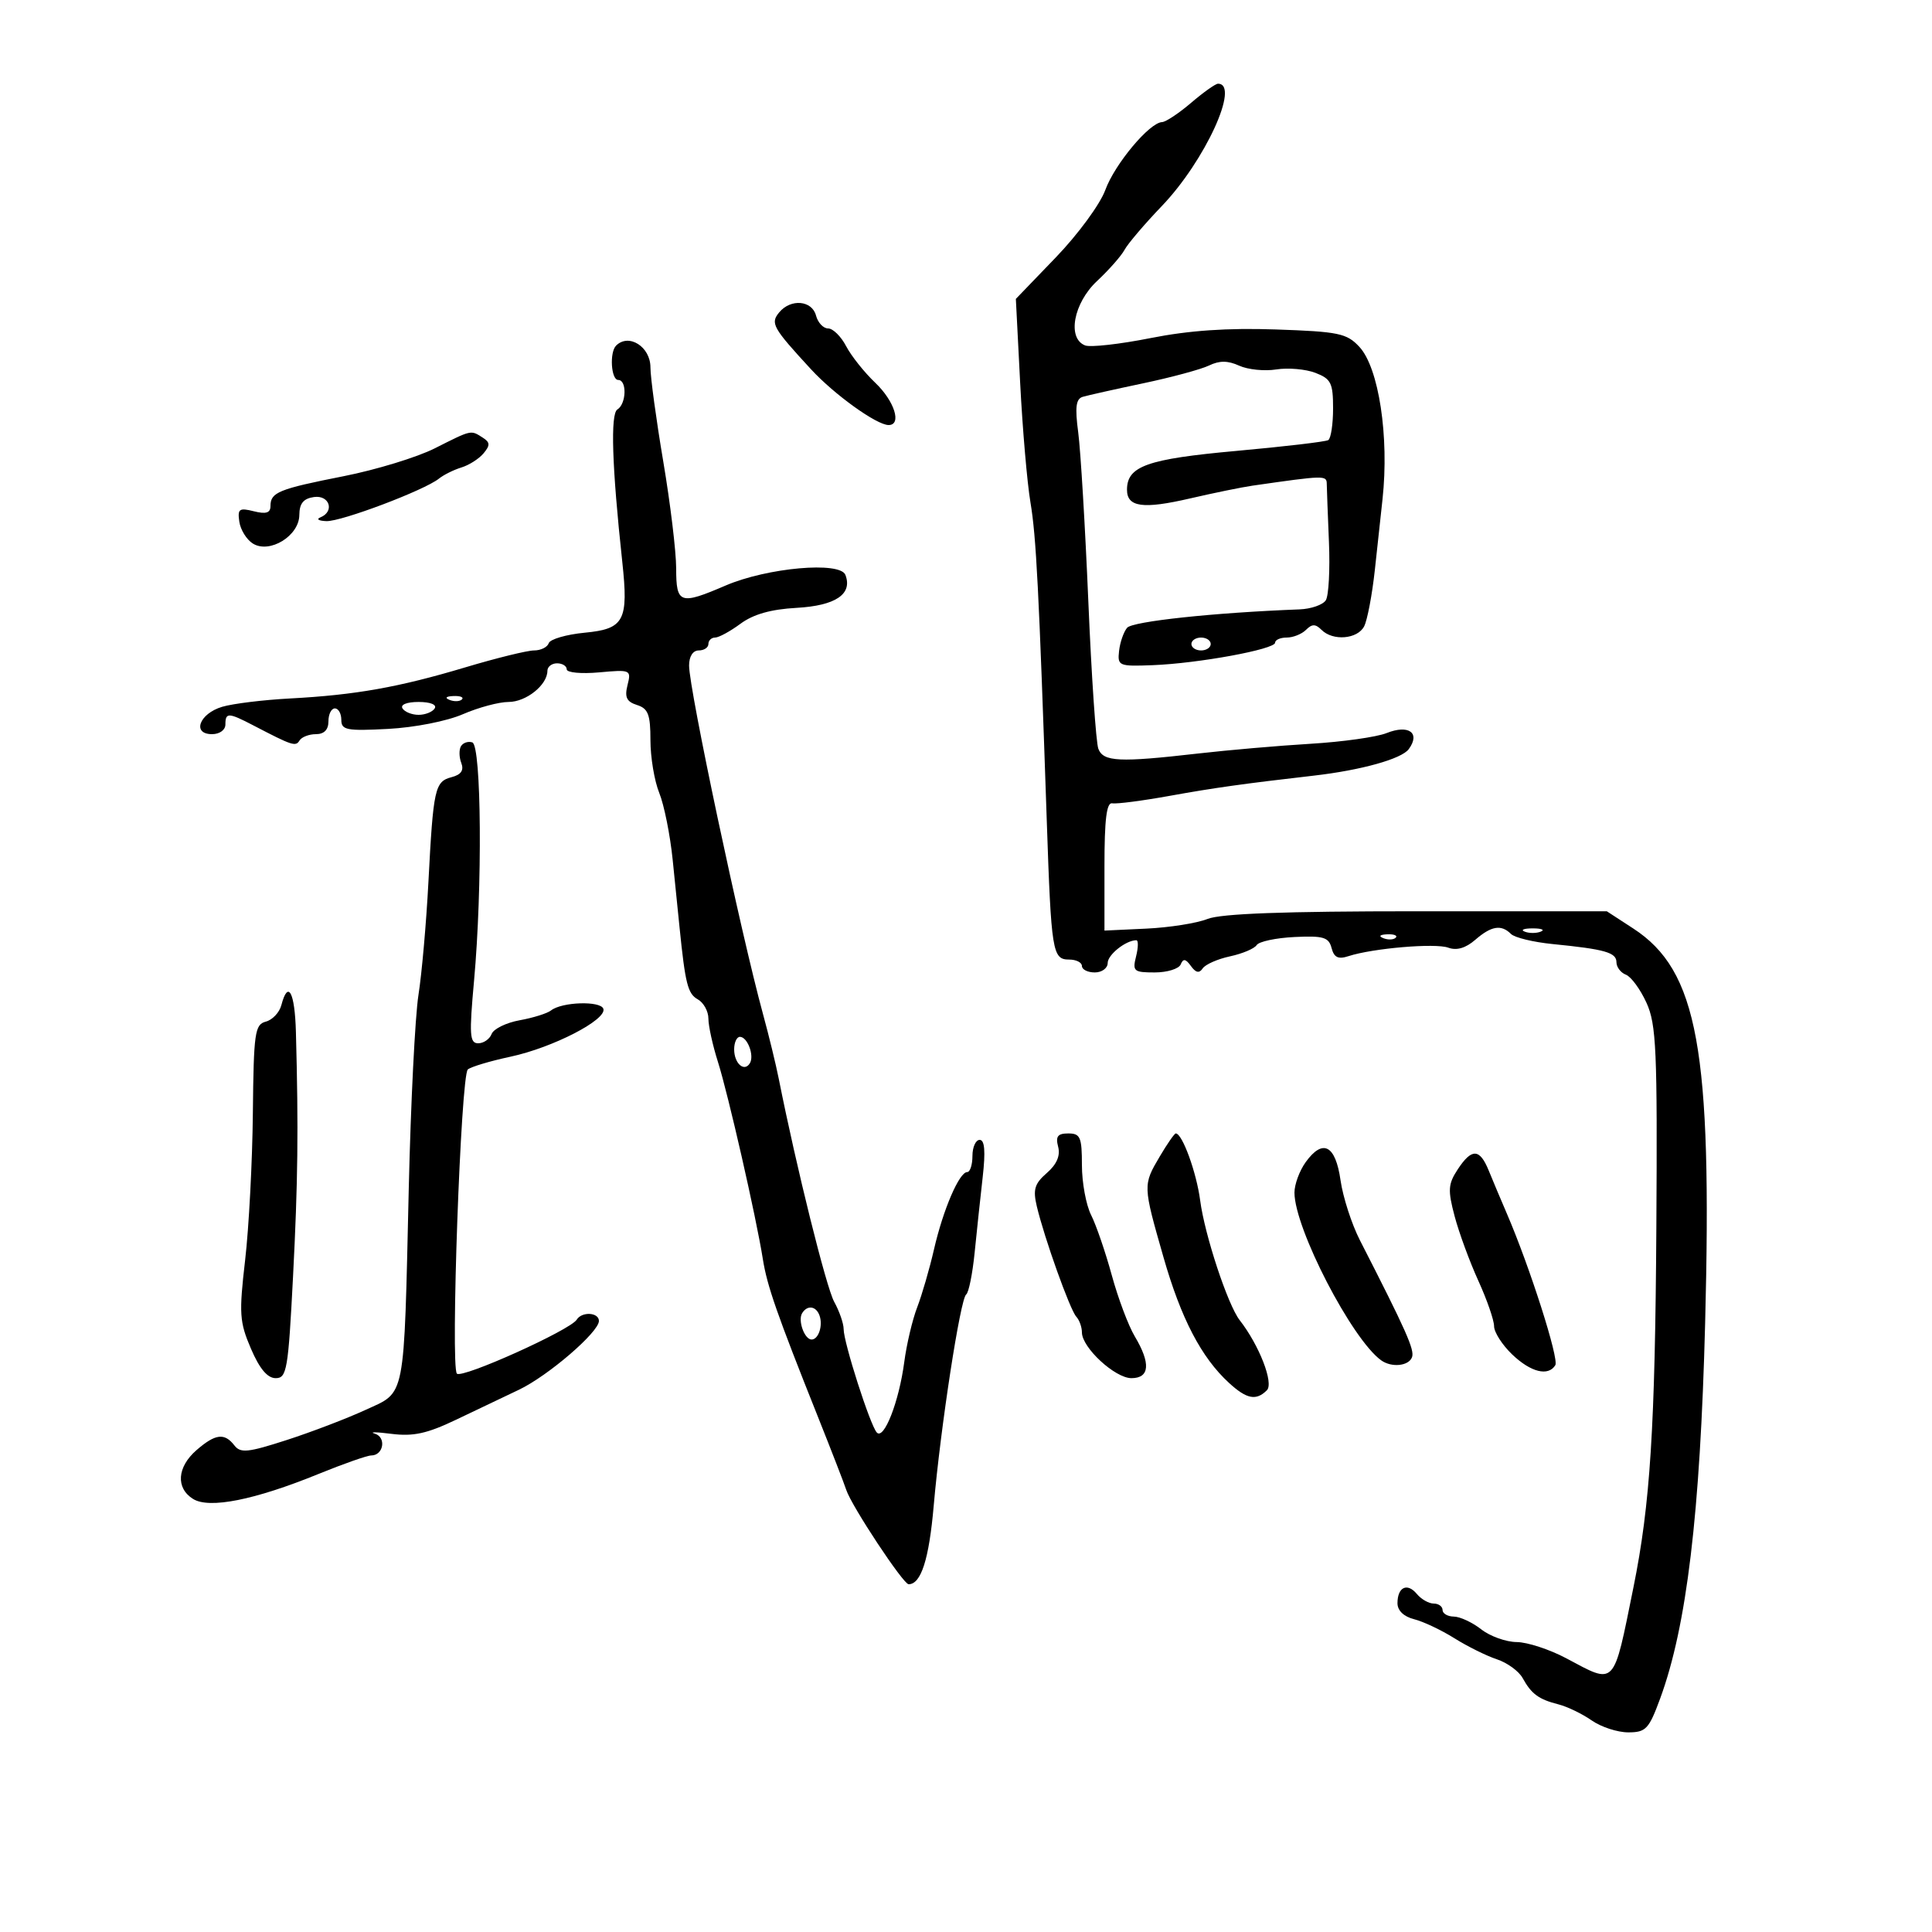 <svg xmlns="http://www.w3.org/2000/svg" width="300" height="300" viewBox="0 0 300 300" version="1.1">
	<path d="M 184.962 15.959 C 183.058 17.587, 181.026 18.937, 180.446 18.959 C 178.485 19.035, 173.094 25.484, 171.631 29.504 C 170.829 31.709, 167.391 36.393, 163.959 39.957 L 157.741 46.414 158.410 59.457 C 158.778 66.631, 159.497 74.975, 160.006 78 C 160.903 83.320, 161.319 91.449, 162.544 127.500 C 163.235 147.850, 163.421 149, 166.019 149 C 167.109 149, 168 149.450, 168 150 C 168 150.550, 168.900 151, 170 151 C 171.100 151, 172 150.341, 172 149.535 C 172 148.248, 174.832 146, 176.453 146 C 176.775 146, 176.756 147.125, 176.411 148.500 C 175.830 150.813, 176.048 151, 179.308 151 C 181.247 151, 183.062 150.437, 183.341 149.750 C 183.722 148.809, 184.114 148.871, 184.924 150 C 185.682 151.057, 186.221 151.168, 186.750 150.376 C 187.162 149.757, 189.075 148.913, 191 148.500 C 192.925 148.087, 194.786 147.299, 195.136 146.750 C 195.486 146.201, 198.130 145.638, 201.012 145.499 C 205.490 145.284, 206.326 145.532, 206.764 147.204 C 207.150 148.682, 207.793 148.992, 209.388 148.472 C 213.164 147.241, 222.887 146.414, 224.887 147.154 C 226.185 147.634, 227.585 147.227, 229.072 145.938 C 231.577 143.765, 233.113 143.513, 234.627 145.027 C 235.191 145.591, 238.094 146.295, 241.077 146.591 C 249.222 147.398, 251 147.904, 251 149.412 C 251 150.168, 251.661 151.040, 252.468 151.350 C 253.276 151.659, 254.713 153.620, 255.663 155.706 C 257.193 159.070, 257.367 163.014, 257.198 190.500 C 257.006 221.707, 256.249 233.615, 253.637 246.500 C 250.474 262.108, 250.942 261.615, 243.212 257.500 C 240.629 256.125, 237.162 254.990, 235.508 254.978 C 233.854 254.966, 231.375 254.076, 230 253 C 228.625 251.924, 226.713 251.034, 225.750 251.022 C 224.787 251.010, 224 250.550, 224 250 C 224 249.450, 223.380 249, 222.622 249 C 221.865 249, 220.689 248.330, 220.009 247.511 C 218.516 245.712, 217 246.438, 217 248.951 C 217 250.087, 217.981 251.029, 219.583 251.431 C 221.004 251.788, 223.816 253.116, 225.833 254.383 C 227.850 255.649, 230.818 257.121, 232.429 257.652 C 234.039 258.184, 235.839 259.492, 236.429 260.560 C 237.804 263.050, 238.918 263.869, 242 264.655 C 243.375 265.005, 245.694 266.126, 247.154 267.146 C 248.614 268.166, 251.169 269, 252.833 269 C 255.568 269, 256.040 268.500, 257.787 263.750 C 261.911 252.532, 264.004 235.083, 264.772 205.500 C 265.877 162.989, 263.639 150.700, 253.603 144.170 L 249.500 141.500 220 141.500 C 199.454 141.500, 189.589 141.863, 187.500 142.696 C 185.850 143.354, 181.575 144.029, 178 144.196 L 171.500 144.500 171.500 134.500 C 171.500 127.213, 171.828 124.564, 172.710 124.737 C 173.375 124.867, 177.425 124.340, 181.710 123.565 C 188.493 122.339, 193.156 121.685, 204 120.441 C 211.364 119.596, 217.640 117.845, 218.752 116.325 C 220.598 113.800, 218.743 112.459, 215.306 113.833 C 213.763 114.450, 208.463 115.197, 203.528 115.492 C 198.594 115.787, 190.719 116.469, 186.028 117.006 C 173.783 118.410, 171.327 118.293, 170.552 116.274 C 170.187 115.325, 169.487 105.031, 168.996 93.399 C 168.504 81.767, 167.797 69.952, 167.425 67.142 C 166.905 63.229, 167.069 61.938, 168.123 61.620 C 168.881 61.393, 173.100 60.449, 177.500 59.522 C 181.900 58.596, 186.509 57.351, 187.741 56.755 C 189.360 55.972, 190.661 55.980, 192.424 56.784 C 193.767 57.395, 196.359 57.658, 198.183 57.367 C 200.007 57.076, 202.738 57.314, 204.250 57.894 C 206.682 58.828, 207 59.467, 207 63.416 C 207 65.872, 206.662 68.088, 206.250 68.339 C 205.838 68.591, 199.425 69.346, 192 70.016 C 178.124 71.270, 175 72.378, 175 76.048 C 175 78.748, 177.481 79.091, 184.777 77.400 C 188.475 76.543, 192.850 75.648, 194.500 75.411 C 205.738 73.797, 206 73.791, 206.019 75.145 C 206.029 75.890, 206.182 79.964, 206.359 84.199 C 206.537 88.433, 206.319 92.483, 205.876 93.199 C 205.432 93.914, 203.592 94.556, 201.785 94.625 C 188.538 95.128, 175.844 96.483, 175.014 97.484 C 174.476 98.131, 173.916 99.750, 173.768 101.080 C 173.511 103.401, 173.725 103.491, 179 103.287 C 186.085 103.013, 198 100.822, 198 99.794 C 198 99.357, 198.810 99, 199.800 99 C 200.790 99, 202.140 98.460, 202.800 97.800 C 203.733 96.867, 204.267 96.867, 205.200 97.800 C 206.974 99.574, 210.798 99.256, 211.827 97.250 C 212.321 96.287, 213.067 92.350, 213.485 88.500 C 213.903 84.650, 214.440 79.700, 214.678 77.500 C 215.729 67.788, 214.100 57.097, 211.075 53.850 C 209.121 51.752, 207.870 51.493, 198.092 51.158 C 190.566 50.901, 184.642 51.310, 178.637 52.501 C 173.888 53.444, 169.327 53.956, 168.501 53.639 C 165.670 52.552, 166.686 47.064, 170.352 43.635 C 172.196 41.911, 174.117 39.730, 174.621 38.789 C 175.124 37.847, 177.730 34.788, 180.411 31.991 C 187.100 25.011, 192.614 13, 189.129 13 C 188.741 13, 186.866 14.332, 184.962 15.959 M 121 48.500 C 119.591 50.198, 119.963 50.865, 125.946 57.356 C 129.564 61.281, 136.133 66, 137.980 66 C 140.071 66, 138.897 62.276, 135.911 59.437 C 134.212 57.822, 132.175 55.263, 131.385 53.750 C 130.595 52.237, 129.338 51, 128.591 51 C 127.844 51, 126.998 50.100, 126.710 49 C 126.091 46.632, 122.790 46.343, 121 48.500 M 95.667 53.667 C 94.620 54.714, 94.888 59, 96 59 C 97.372 59, 97.266 62.717, 95.869 63.581 C 94.765 64.263, 95.025 72.424, 96.623 87.204 C 97.616 96.385, 96.947 97.655, 90.805 98.245 C 87.934 98.521, 85.416 99.253, 85.209 99.873 C 85.002 100.493, 83.978 101, 82.932 101 C 81.886 101, 77.086 102.180, 72.265 103.623 C 61.883 106.730, 55.171 107.921, 45 108.460 C 40.875 108.679, 36.150 109.260, 34.500 109.751 C 30.945 110.809, 29.764 114, 32.927 114 C 34.103 114, 35 113.351, 35 112.500 C 35 110.607, 35.466 110.622, 39.346 112.643 C 45.425 115.809, 45.904 115.965, 46.513 114.980 C 46.846 114.441, 47.991 114, 49.059 114 C 50.333 114, 51 113.313, 51 112 C 51 110.900, 51.450 110, 52 110 C 52.550 110, 53 110.802, 53 111.783 C 53 113.364, 53.819 113.522, 60.250 113.185 C 64.370 112.968, 69.390 111.983, 71.877 110.902 C 74.285 109.856, 77.477 109, 78.972 109 C 81.701 109, 85 106.358, 85 104.171 C 85 103.527, 85.675 103, 86.500 103 C 87.325 103, 88 103.419, 88 103.932 C 88 104.444, 90.260 104.658, 93.025 104.407 C 97.932 103.961, 98.036 104.007, 97.441 106.381 C 96.967 108.269, 97.296 108.959, 98.915 109.473 C 100.648 110.023, 101 110.948, 101 114.945 C 101 117.591, 101.616 121.273, 102.370 123.128 C 103.123 124.983, 104.060 129.650, 104.452 133.500 C 104.844 137.350, 105.324 142.075, 105.519 144 C 106.408 152.770, 106.797 154.307, 108.347 155.174 C 109.256 155.683, 110 157.029, 110 158.165 C 110 159.302, 110.663 162.317, 111.473 164.866 C 113.069 169.891, 117.432 189.039, 118.452 195.500 C 119.110 199.666, 120.647 204.068, 127.007 220 C 129.092 225.225, 131.074 230.337, 131.410 231.360 C 132.236 233.872, 140.255 246, 141.090 246 C 143.025 246, 144.262 242.126, 144.988 233.790 C 146.045 221.656, 149.123 201.637, 150.030 201 C 150.422 200.725, 151.012 197.800, 151.342 194.500 C 151.672 191.200, 152.236 185.912, 152.595 182.750 C 153.046 178.774, 152.901 177, 152.124 177 C 151.506 177, 151 178.125, 151 179.500 C 151 180.875, 150.633 182, 150.185 182 C 148.952 182, 146.446 187.833, 145.031 194 C 144.336 197.025, 143.161 201.075, 142.420 203 C 141.678 204.925, 140.774 208.750, 140.412 211.500 C 139.601 217.662, 137.245 223.685, 136.138 222.427 C 135.093 221.239, 131 208.459, 131 206.383 C 131 205.517, 130.342 203.614, 129.537 202.154 C 128.294 199.899, 123.664 181.271, 120.923 167.500 C 120.486 165.300, 119.390 160.800, 118.488 157.500 C 114.998 144.730, 107 107.025, 107 103.344 C 107 101.927, 107.593 101, 108.500 101 C 109.325 101, 110 100.550, 110 100 C 110 99.450, 110.468 99, 111.040 99 C 111.613 99, 113.387 98.035, 114.982 96.855 C 116.973 95.383, 119.703 94.609, 123.681 94.388 C 129.748 94.052, 132.418 92.252, 131.274 89.271 C 130.455 87.136, 119.148 88.141, 112.667 90.924 C 105.565 93.975, 105.001 93.778, 104.995 88.250 C 104.992 85.638, 104.092 78.183, 102.995 71.684 C 101.898 65.185, 101 58.595, 101 57.041 C 101 53.837, 97.629 51.704, 95.667 53.667 M 67.500 69.623 C 64.750 71.008, 58.386 72.952, 53.358 73.944 C 43.243 75.940, 42 76.447, 42 78.578 C 42 79.649, 41.311 79.865, 39.413 79.389 C 37.143 78.819, 36.868 79.019, 37.163 81.018 C 37.349 82.271, 38.291 83.792, 39.259 84.398 C 41.859 86.028, 46.454 83.212, 46.480 79.973 C 46.495 78.177, 47.116 77.412, 48.750 77.180 C 51.178 76.836, 52 79.430, 49.750 80.338 C 49.063 80.615, 49.482 80.878, 50.683 80.921 C 52.998 81.005, 65.902 76.130, 68.161 74.319 C 68.897 73.728, 70.472 72.947, 71.660 72.584 C 72.848 72.220, 74.394 71.231, 75.095 70.385 C 76.138 69.128, 76.109 68.682, 74.936 67.939 C 73.067 66.756, 73.296 66.705, 67.500 69.623 M 185 100 C 185 100.550, 185.675 101, 186.500 101 C 187.325 101, 188 100.550, 188 100 C 188 99.450, 187.325 99, 186.500 99 C 185.675 99, 185 99.450, 185 100 M 69.813 108.683 C 70.534 108.972, 71.397 108.936, 71.729 108.604 C 72.061 108.272, 71.471 108.036, 70.417 108.079 C 69.252 108.127, 69.015 108.364, 69.813 108.683 M 62.500 110 C 62.840 110.550, 63.965 111, 65 111 C 66.035 111, 67.160 110.550, 67.500 110 C 67.862 109.415, 66.824 109, 65 109 C 63.176 109, 62.138 109.415, 62.500 110 M 71.588 115.857 C 71.261 116.386, 71.278 117.562, 71.627 118.469 C 72.067 119.617, 71.608 120.290, 70.119 120.679 C 67.519 121.359, 67.282 122.432, 66.522 137 C 66.192 143.325, 65.497 151.200, 64.977 154.500 C 64.457 157.800, 63.781 171.300, 63.474 184.500 C 62.698 217.868, 63.060 216.023, 56.724 218.944 C 53.851 220.268, 48.350 222.370, 44.500 223.613 C 38.483 225.557, 37.344 225.672, 36.390 224.437 C 34.858 222.454, 33.437 222.634, 30.508 225.180 C 27.497 227.798, 27.268 231.062, 29.977 232.754 C 32.492 234.324, 39.525 232.925, 49.461 228.875 C 53.333 227.298, 57.014 226.005, 57.643 226.003 C 59.564 225.998, 60.025 223.166, 58.195 222.615 C 57.263 222.334, 58.433 222.349, 60.796 222.648 C 64.170 223.075, 66.319 222.605, 70.796 220.465 C 73.933 218.965, 78.333 216.867, 80.573 215.803 C 85.091 213.656, 93 206.855, 93 205.116 C 93 203.774, 90.352 203.622, 89.551 204.918 C 88.547 206.542, 71.718 214.120, 70.946 213.296 C 69.936 212.217, 71.557 167.014, 72.641 166.068 C 73.113 165.655, 76.089 164.763, 79.254 164.086 C 85.852 162.674, 94.286 158.323, 93.687 156.639 C 93.240 155.380, 87.254 155.571, 85.568 156.898 C 84.981 157.361, 82.789 158.048, 80.697 158.425 C 78.606 158.802, 76.645 159.761, 76.340 160.555 C 76.036 161.350, 75.098 162, 74.256 162 C 72.927 162, 72.842 160.722, 73.613 152.250 C 74.924 137.841, 74.762 115.752, 73.342 115.280 C 72.705 115.068, 71.916 115.328, 71.588 115.857 M 236.750 144.662 C 237.438 144.940, 238.563 144.940, 239.250 144.662 C 239.938 144.385, 239.375 144.158, 238 144.158 C 236.625 144.158, 236.063 144.385, 236.750 144.662 M 214.813 145.683 C 215.534 145.972, 216.397 145.936, 216.729 145.604 C 217.061 145.272, 216.471 145.036, 215.417 145.079 C 214.252 145.127, 214.015 145.364, 214.813 145.683 M 43.691 156.074 C 43.393 157.215, 42.306 158.369, 41.275 158.638 C 39.569 159.085, 39.390 160.342, 39.265 172.814 C 39.190 180.341, 38.649 190.625, 38.064 195.666 C 37.099 203.977, 37.183 205.261, 38.964 209.416 C 40.303 212.539, 41.528 214, 42.809 214 C 44.536 214, 44.756 212.711, 45.501 198.250 C 46.261 183.494, 46.357 175.397, 45.949 160.250 C 45.782 154.044, 44.730 152.099, 43.691 156.074 M 114 162.941 C 114 165.128, 115.562 166.518, 116.434 165.107 C 117.165 163.924, 116.067 161, 114.893 161 C 114.402 161, 114 161.873, 114 162.941 M 164.309 178.072 C 164.671 179.458, 164.088 180.806, 162.547 182.146 C 160.647 183.798, 160.376 184.704, 160.997 187.324 C 162.171 192.272, 166.150 203.395, 167.123 204.450 C 167.605 204.973, 168 206.073, 168 206.895 C 168 209.253, 173.136 214, 175.687 214 C 178.529 214, 178.710 211.701, 176.200 207.500 C 175.215 205.850, 173.609 201.575, 172.632 198 C 171.655 194.425, 170.213 190.226, 169.428 188.669 C 168.642 187.112, 168 183.624, 168 180.919 C 168 176.576, 167.752 176, 165.883 176 C 164.235 176, 163.887 176.458, 164.309 178.072 M 180.099 179.557 C 177.461 184.029, 177.460 184.025, 180.660 195.205 C 183.393 204.757, 186.548 210.805, 190.855 214.750 C 193.592 217.258, 195.060 217.540, 196.721 215.879 C 197.822 214.778, 195.545 208.908, 192.501 205 C 190.647 202.621, 187.064 191.766, 186.361 186.402 C 185.791 182.048, 183.588 176, 182.573 176 C 182.367 176, 181.253 177.601, 180.099 179.557 M 202.750 180.452 C 201.787 181.785, 201.002 183.917, 201.003 185.188 C 201.012 190.748, 209.920 207.973, 214.474 211.235 C 216.089 212.391, 218.740 212.122, 219.257 210.750 C 219.684 209.616, 218.372 206.670, 211.170 192.592 C 209.888 190.087, 208.533 185.896, 208.159 183.280 C 207.374 177.792, 205.411 176.766, 202.750 180.452 M 226.342 181.600 C 224.859 183.864, 224.798 184.801, 225.872 188.850 C 226.550 191.408, 228.207 195.917, 229.553 198.871 C 230.899 201.825, 232 205.003, 232 205.934 C 232 206.864, 233.262 208.835, 234.805 210.313 C 237.696 213.082, 240.411 213.761, 241.507 211.988 C 242.111 211.012, 237.549 196.730, 234.006 188.500 C 233.058 186.300, 231.779 183.262, 231.163 181.750 C 229.764 178.315, 228.520 178.276, 226.342 181.600 M 124.556 203.910 C 123.859 205.037, 124.923 208, 126.024 208 C 127.104 208, 127.819 205.808, 127.246 204.250 C 126.707 202.785, 125.356 202.614, 124.556 203.910" stroke="none" fill="black" fill-rule="evenodd"/>
</svg>